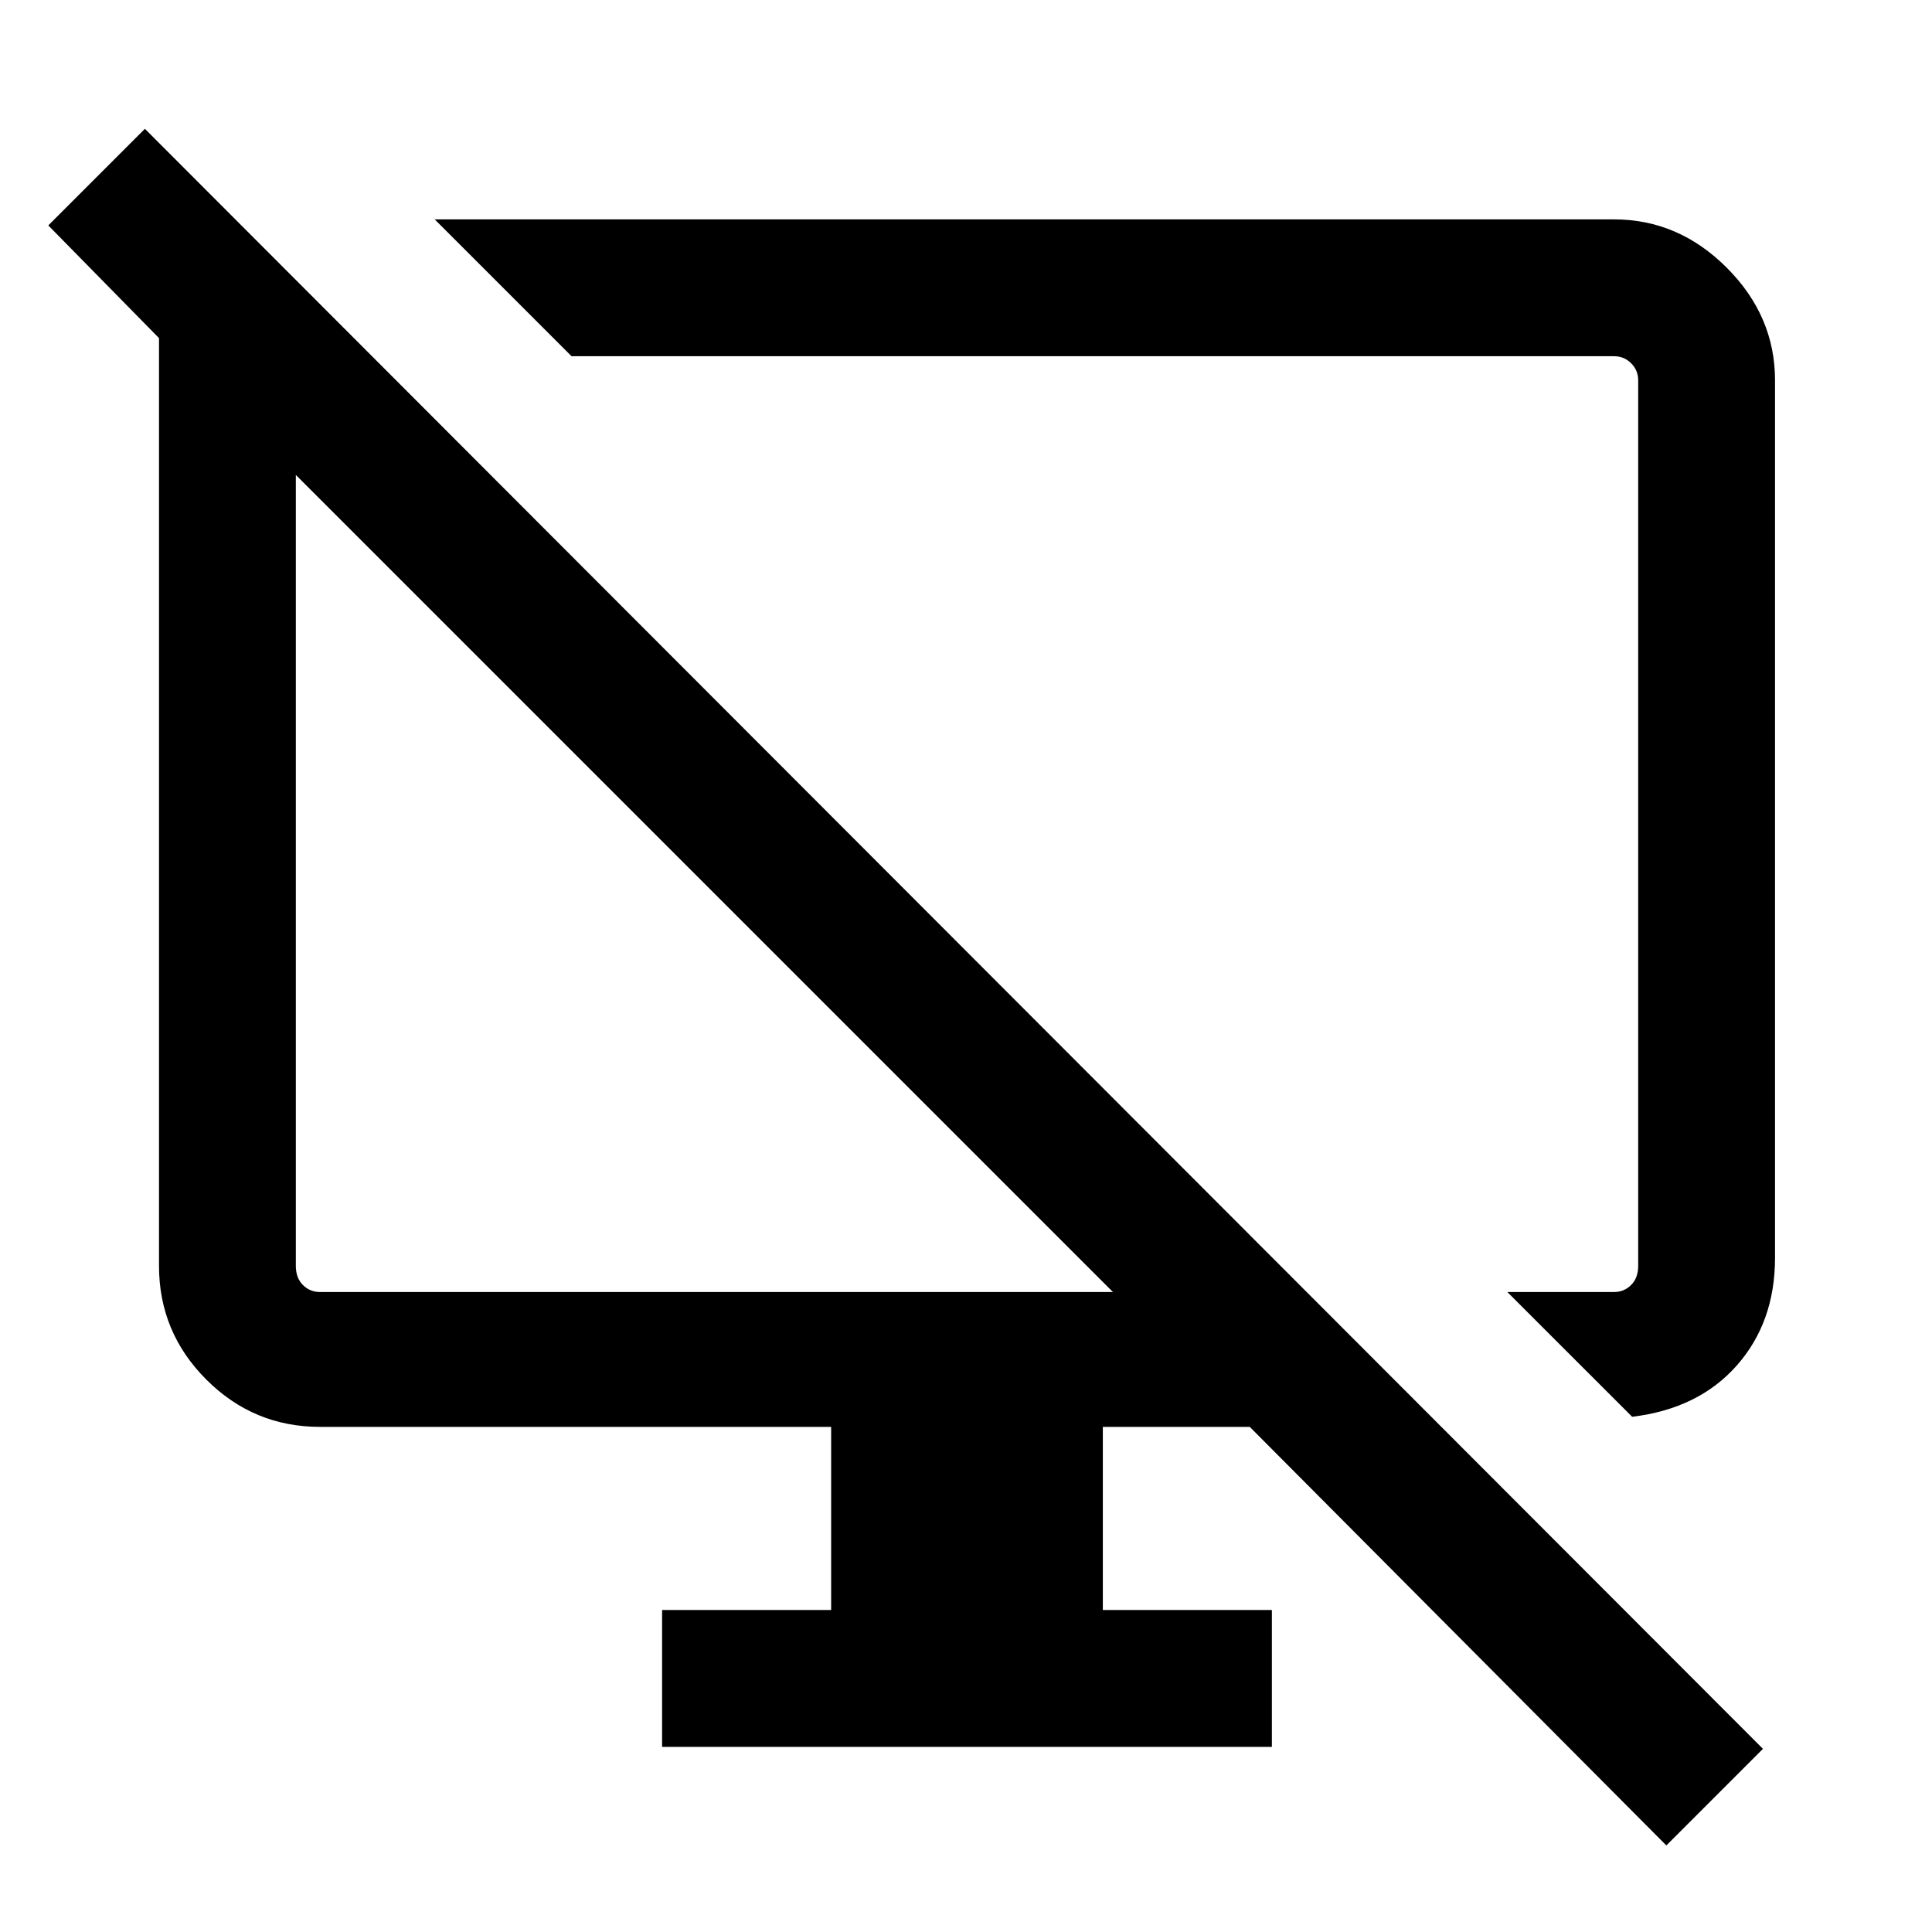 <svg xmlns="http://www.w3.org/2000/svg" height="40" width="40"><path d="M33.792 29.333 31.208 26.75H33.417Q33.625 26.75 33.771 26.604Q33.917 26.458 33.917 26.208V7.875Q33.917 7.667 33.771 7.521Q33.625 7.375 33.417 7.375H11.833L9 4.542H33.417Q34.75 4.542 35.75 5.542Q36.75 6.542 36.75 7.875V26.042Q36.75 27.375 35.958 28.271Q35.167 29.167 33.792 29.333ZM34.5 38.208 25.875 29.542H22.833V33.333H26.333V36.167H13.708V33.333H17.208V29.542H6.625Q5.25 29.542 4.271 28.562Q3.292 27.583 3.292 26.208V7L1 4.667L3 2.667L36.5 36.208ZM23.042 26.75 6.125 9.833V26.208Q6.125 26.458 6.271 26.604Q6.417 26.75 6.625 26.75ZM14.708 18.375Q14.708 18.375 14.708 18.375Q14.708 18.375 14.708 18.375ZM21.542 17.083Q21.542 17.083 21.542 17.083Q21.542 17.083 21.542 17.083Q21.542 17.083 21.542 17.083Q21.542 17.083 21.542 17.083Z"/></svg>